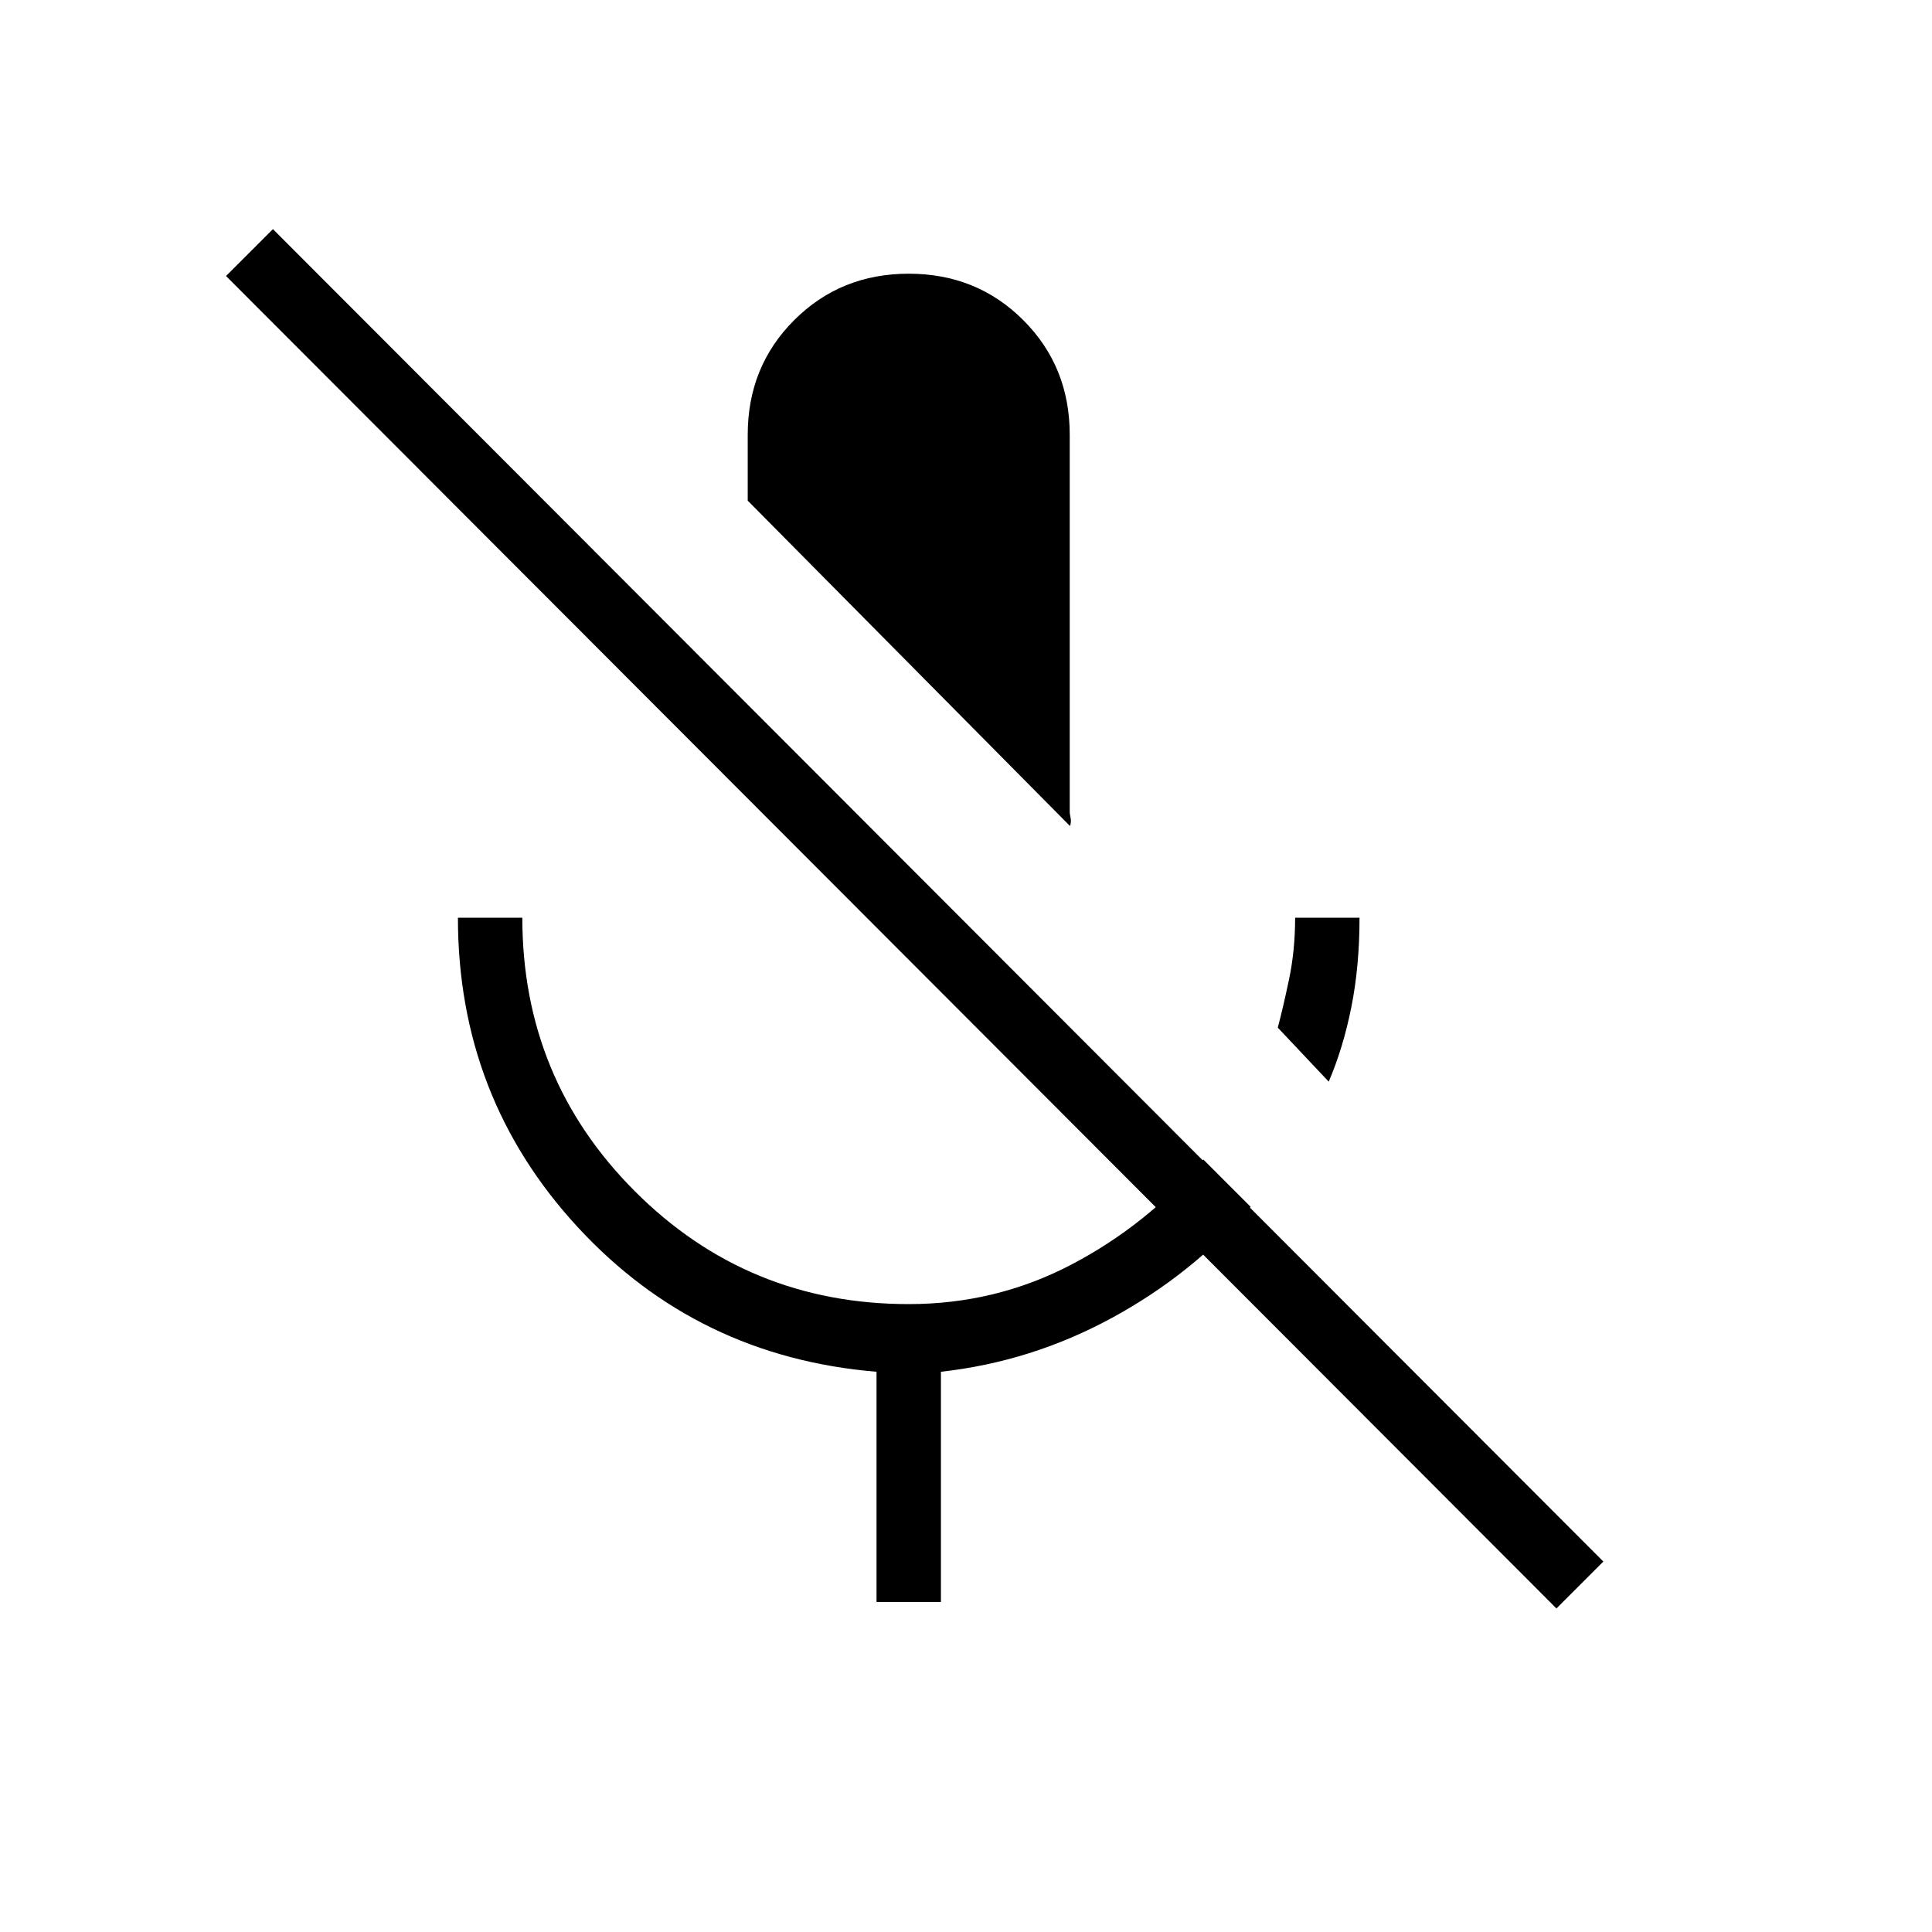 <svg xmlns="http://www.w3.org/2000/svg" height="20" viewBox="0 -960 960 960" width="20"><path d="m660.23-422.54-25.31-26.84q2.54-9.47 5.58-23.89t3.04-30.73h32q0 24.15-4.08 44.5t-11.23 36.96Zm-128.54-127L371.54-711.23V-744q0-33.85 23.08-56.92Q417.69-824 451.54-824q33.84 0 56.92 23.08 23.08 23.07 23.08 56.92v187.69q0 .54.42 2.62.43 2.08-.27 4.15ZM435.54-164v-114.38q-89-7.39-148.5-71.89T227.54-504h32q0 80 56 136t136 56q43.23 0 80.65-19.54 37.43-19.54 65.73-52.31l23.54 23.54q-29 33.46-69 55.19-40 21.74-84.92 26.74V-164h-32Zm337.84 3.23L112.31-822.85l23.31-23.3 661.07 662.07-23.31 23.31Z"/></svg>